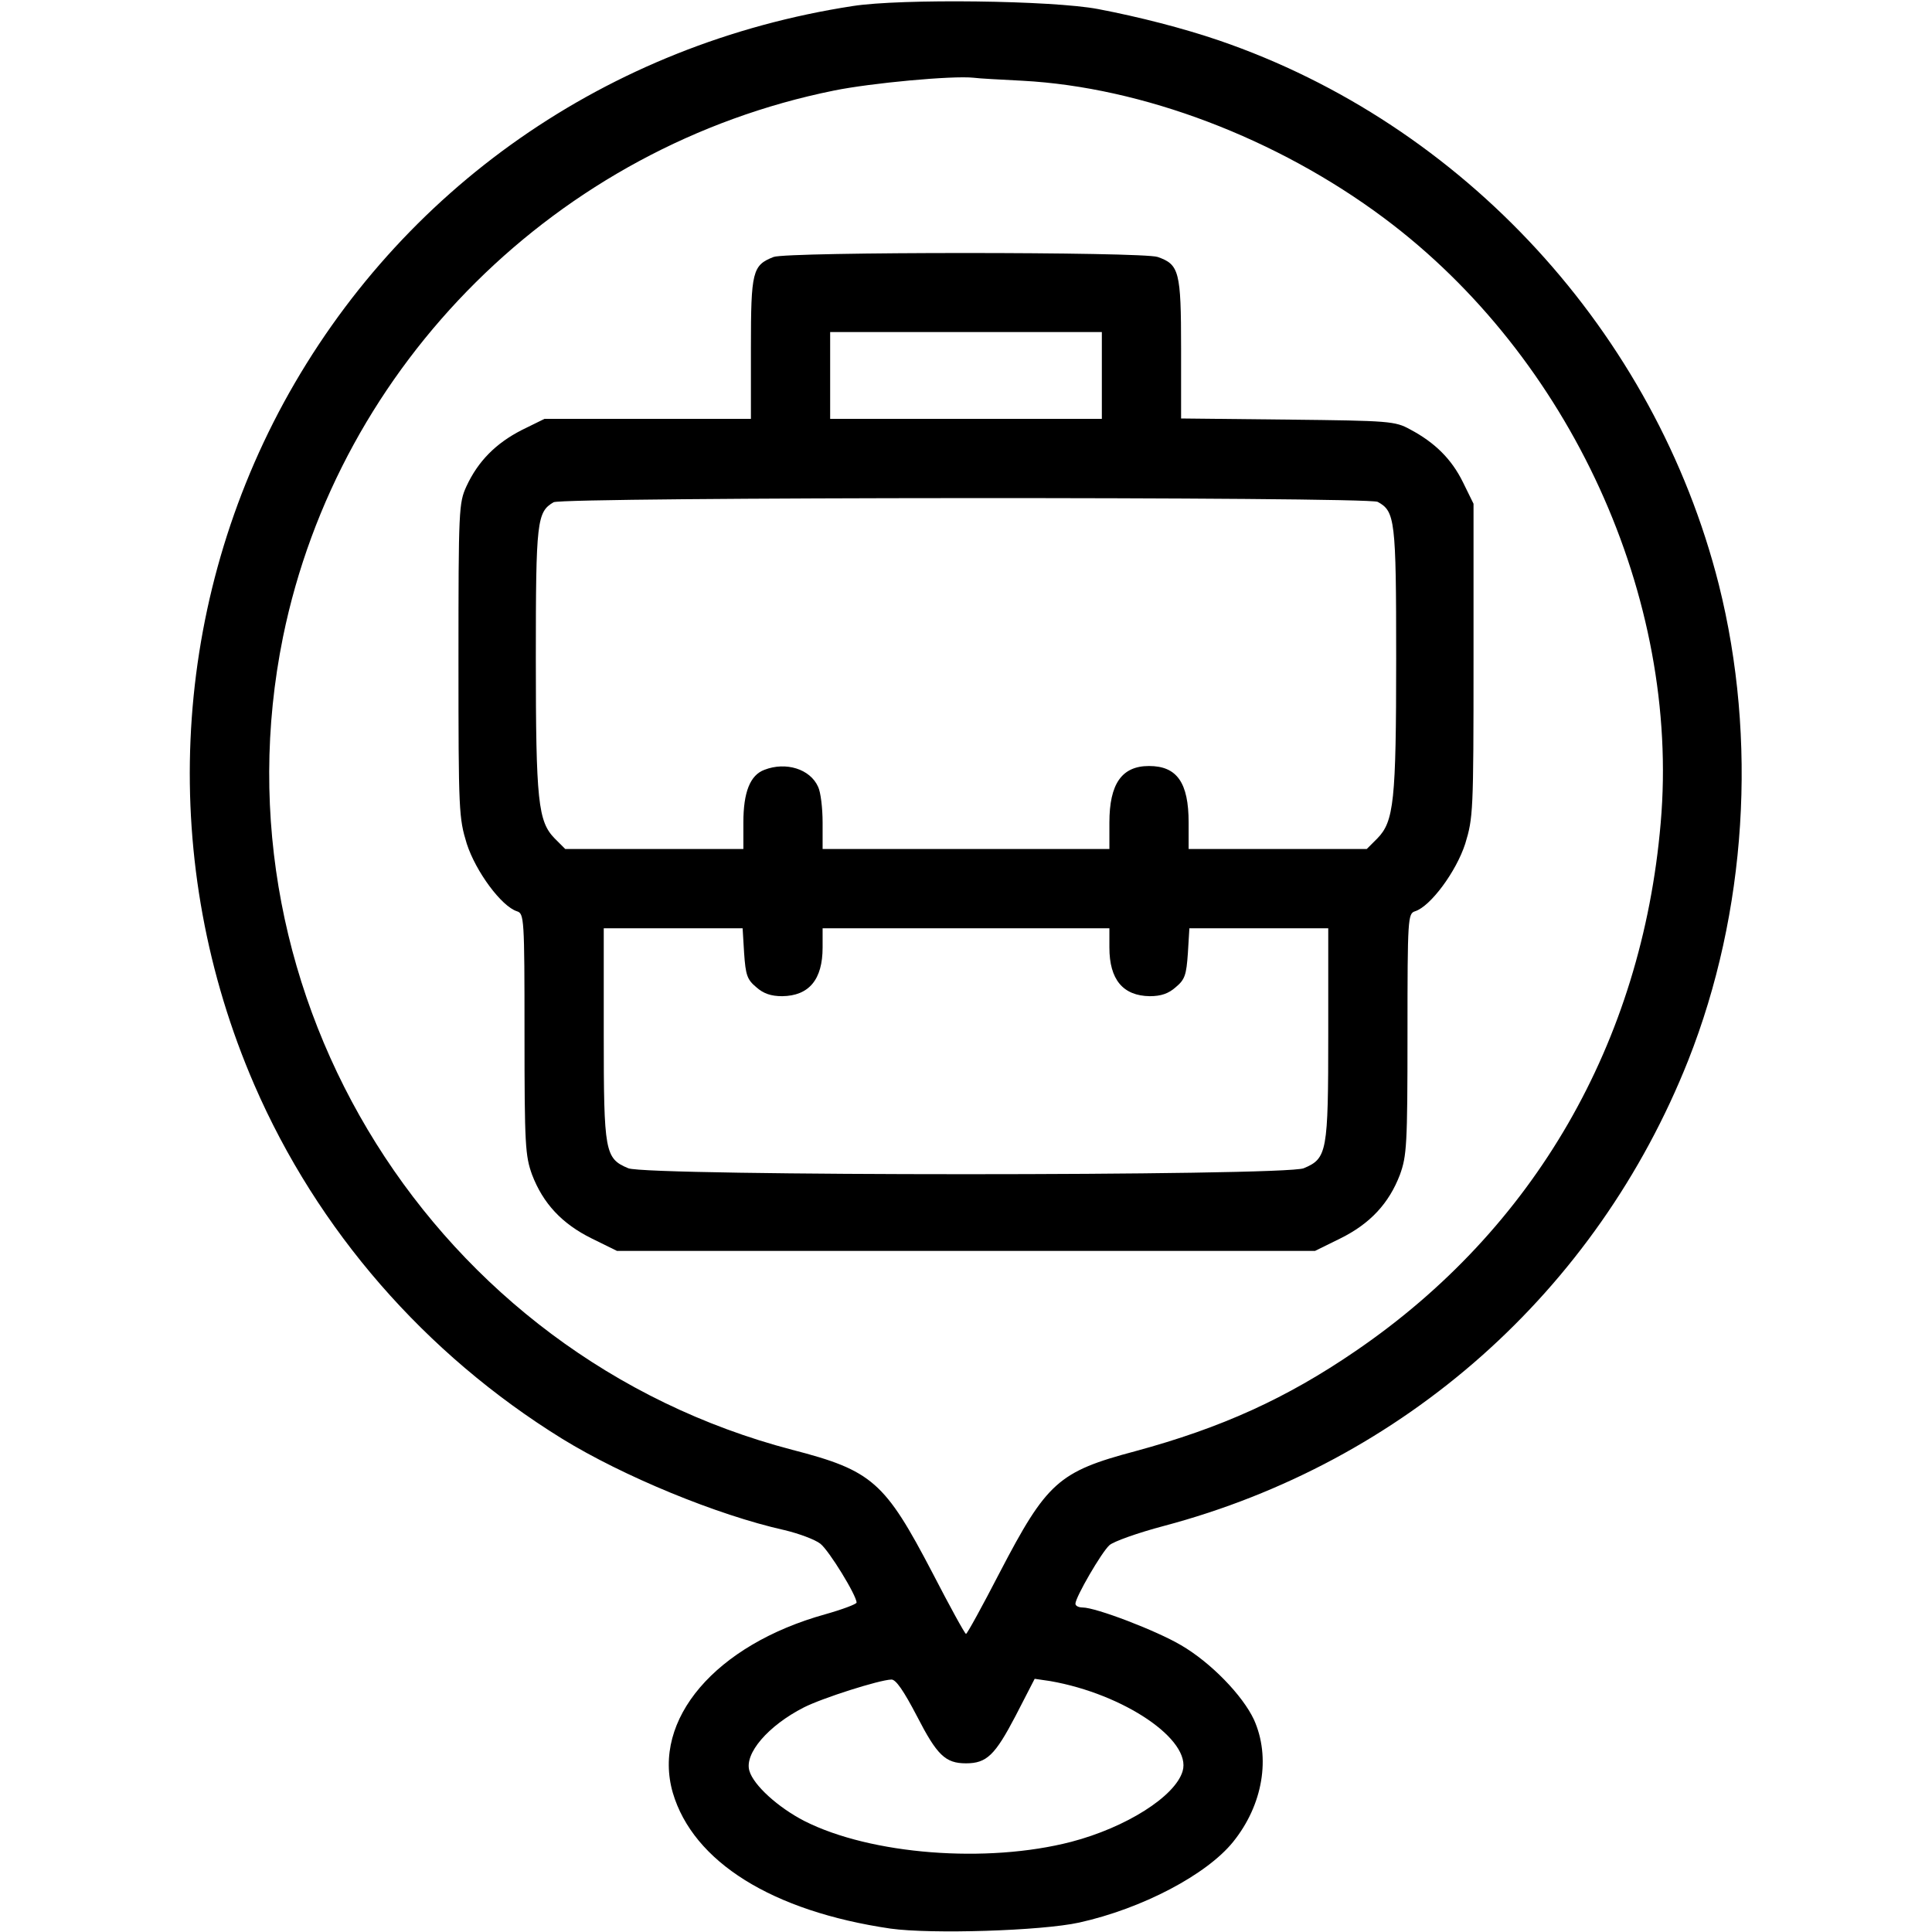 <?xml version="1.0" standalone="no"?>
<!DOCTYPE svg PUBLIC "-//W3C//DTD SVG 20010904//EN"
 "http://www.w3.org/TR/2001/REC-SVG-20010904/DTD/svg10.dtd">
<svg version="1.0" xmlns="http://www.w3.org/2000/svg"
 width="512pt" height="512pt" viewBox="0 0 512 512"
 preserveAspectRatio="xMidYMid meet">
<g transform="translate(0,512) scale(0.1,-0.1)"
fill="#000000" stroke="none">
<path d="M2260 5104 c-650 -100 -1199 -484 -1508 -1051 -302 -556 -331 -1224
-78 -1808 167 -385 452 -713 816 -938 161 -99 410 -202 589 -242 38 -9 81 -25
95 -36 23 -18 96 -137 96 -156 0 -4 -37 -18 -83 -31 -291 -81 -460 -279 -404
-473 54 -183 263 -314 577 -360 108 -15 400 -6 500 16 167 37 338 127 408 214
79 98 100 224 55 324 -30 64 -114 151 -193 197 -66 39 -226 100 -261 100 -10
0 -19 4 -19 10 0 17 69 136 90 155 11 10 76 33 144 51 637 169 1147 622 1390
1234 155 392 184 850 81 1261 -169 668 -676 1220 -1325 1442 -94 32 -210 62
-320 83 -121 23 -522 28 -650 8z m450 -198 c317 -17 674 -152 958 -364 493
-368 785 -1006 733 -1603 -50 -582 -335 -1076 -808 -1399 -184 -126 -356 -204
-585 -266 -203 -54 -234 -82 -359 -322 -46 -89 -86 -162 -89 -162 -3 0 -43 73
-89 162 -126 241 -159 271 -372 326 -947 248 -1543 1199 -1349 2154 148 724
728 1300 1460 1448 98 20 314 40 370 34 14 -2 72 -5 130 -8z m-280 -4334 c53
-103 75 -125 130 -125 55 0 77 22 131 125 l51 99 41 -6 c195 -34 376 -156 351
-239 -20 -67 -150 -149 -295 -187 -224 -58 -531 -34 -707 55 -70 36 -135 95
-146 133 -14 46 50 120 144 168 49 25 200 73 232 74 12 1 33 -30 68 -97z"/>
<path d="M2050 4439 c-56 -22 -60 -38 -60 -241 l0 -188 -273 0 -274 0 -61 -30
c-68 -35 -115 -82 -146 -149 -20 -44 -21 -60 -21 -461 0 -402 1 -417 22 -486
24 -74 92 -166 133 -179 19 -6 20 -18 20 -325 0 -295 2 -323 20 -373 29 -76
79 -130 158 -169 l67 -33 925 0 925 0 67 33 c79 39 129 93 158 169 18 50 20
78 20 373 0 307 1 319 20 325 41 13 109 105 133 179 21 69 22 84 22 486 l0
415 -28 57 c-30 61 -74 105 -140 140 -40 22 -54 23 -324 26 l-283 3 0 185 c0
205 -5 223 -62 243 -40 14 -982 14 -1018 0z m870 -314 l0 -115 -360 0 -360 0
0 115 0 115 360 0 360 0 0 -115z m731 -335 c46 -25 49 -47 49 -414 0 -380 -6
-433 -50 -478 l-28 -28 -236 0 -236 0 0 70 c0 106 -31 150 -105 150 -72 0
-105 -47 -105 -150 l0 -70 -380 0 -380 0 0 70 c0 38 -5 81 -12 95 -21 47 -85
67 -142 45 -38 -14 -56 -59 -56 -140 l0 -70 -236 0 -236 0 -28 28 c-44 45 -50
98 -50 478 0 364 3 387 47 413 25 14 2157 15 2184 1z m-1679 -1196 c4 -58 8
-70 32 -90 19 -17 39 -24 69 -24 71 1 107 44 107 129 l0 51 380 0 380 0 0 -51
c0 -85 36 -128 107 -129 30 0 50 7 69 24 24 20 28 32 32 90 l4 66 184 0 184 0
0 -280 c0 -314 -3 -330 -65 -356 -51 -21 -1739 -21 -1790 0 -62 26 -65 42 -65
356 l0 280 184 0 184 0 4 -66z"/>
</g>
</svg>
